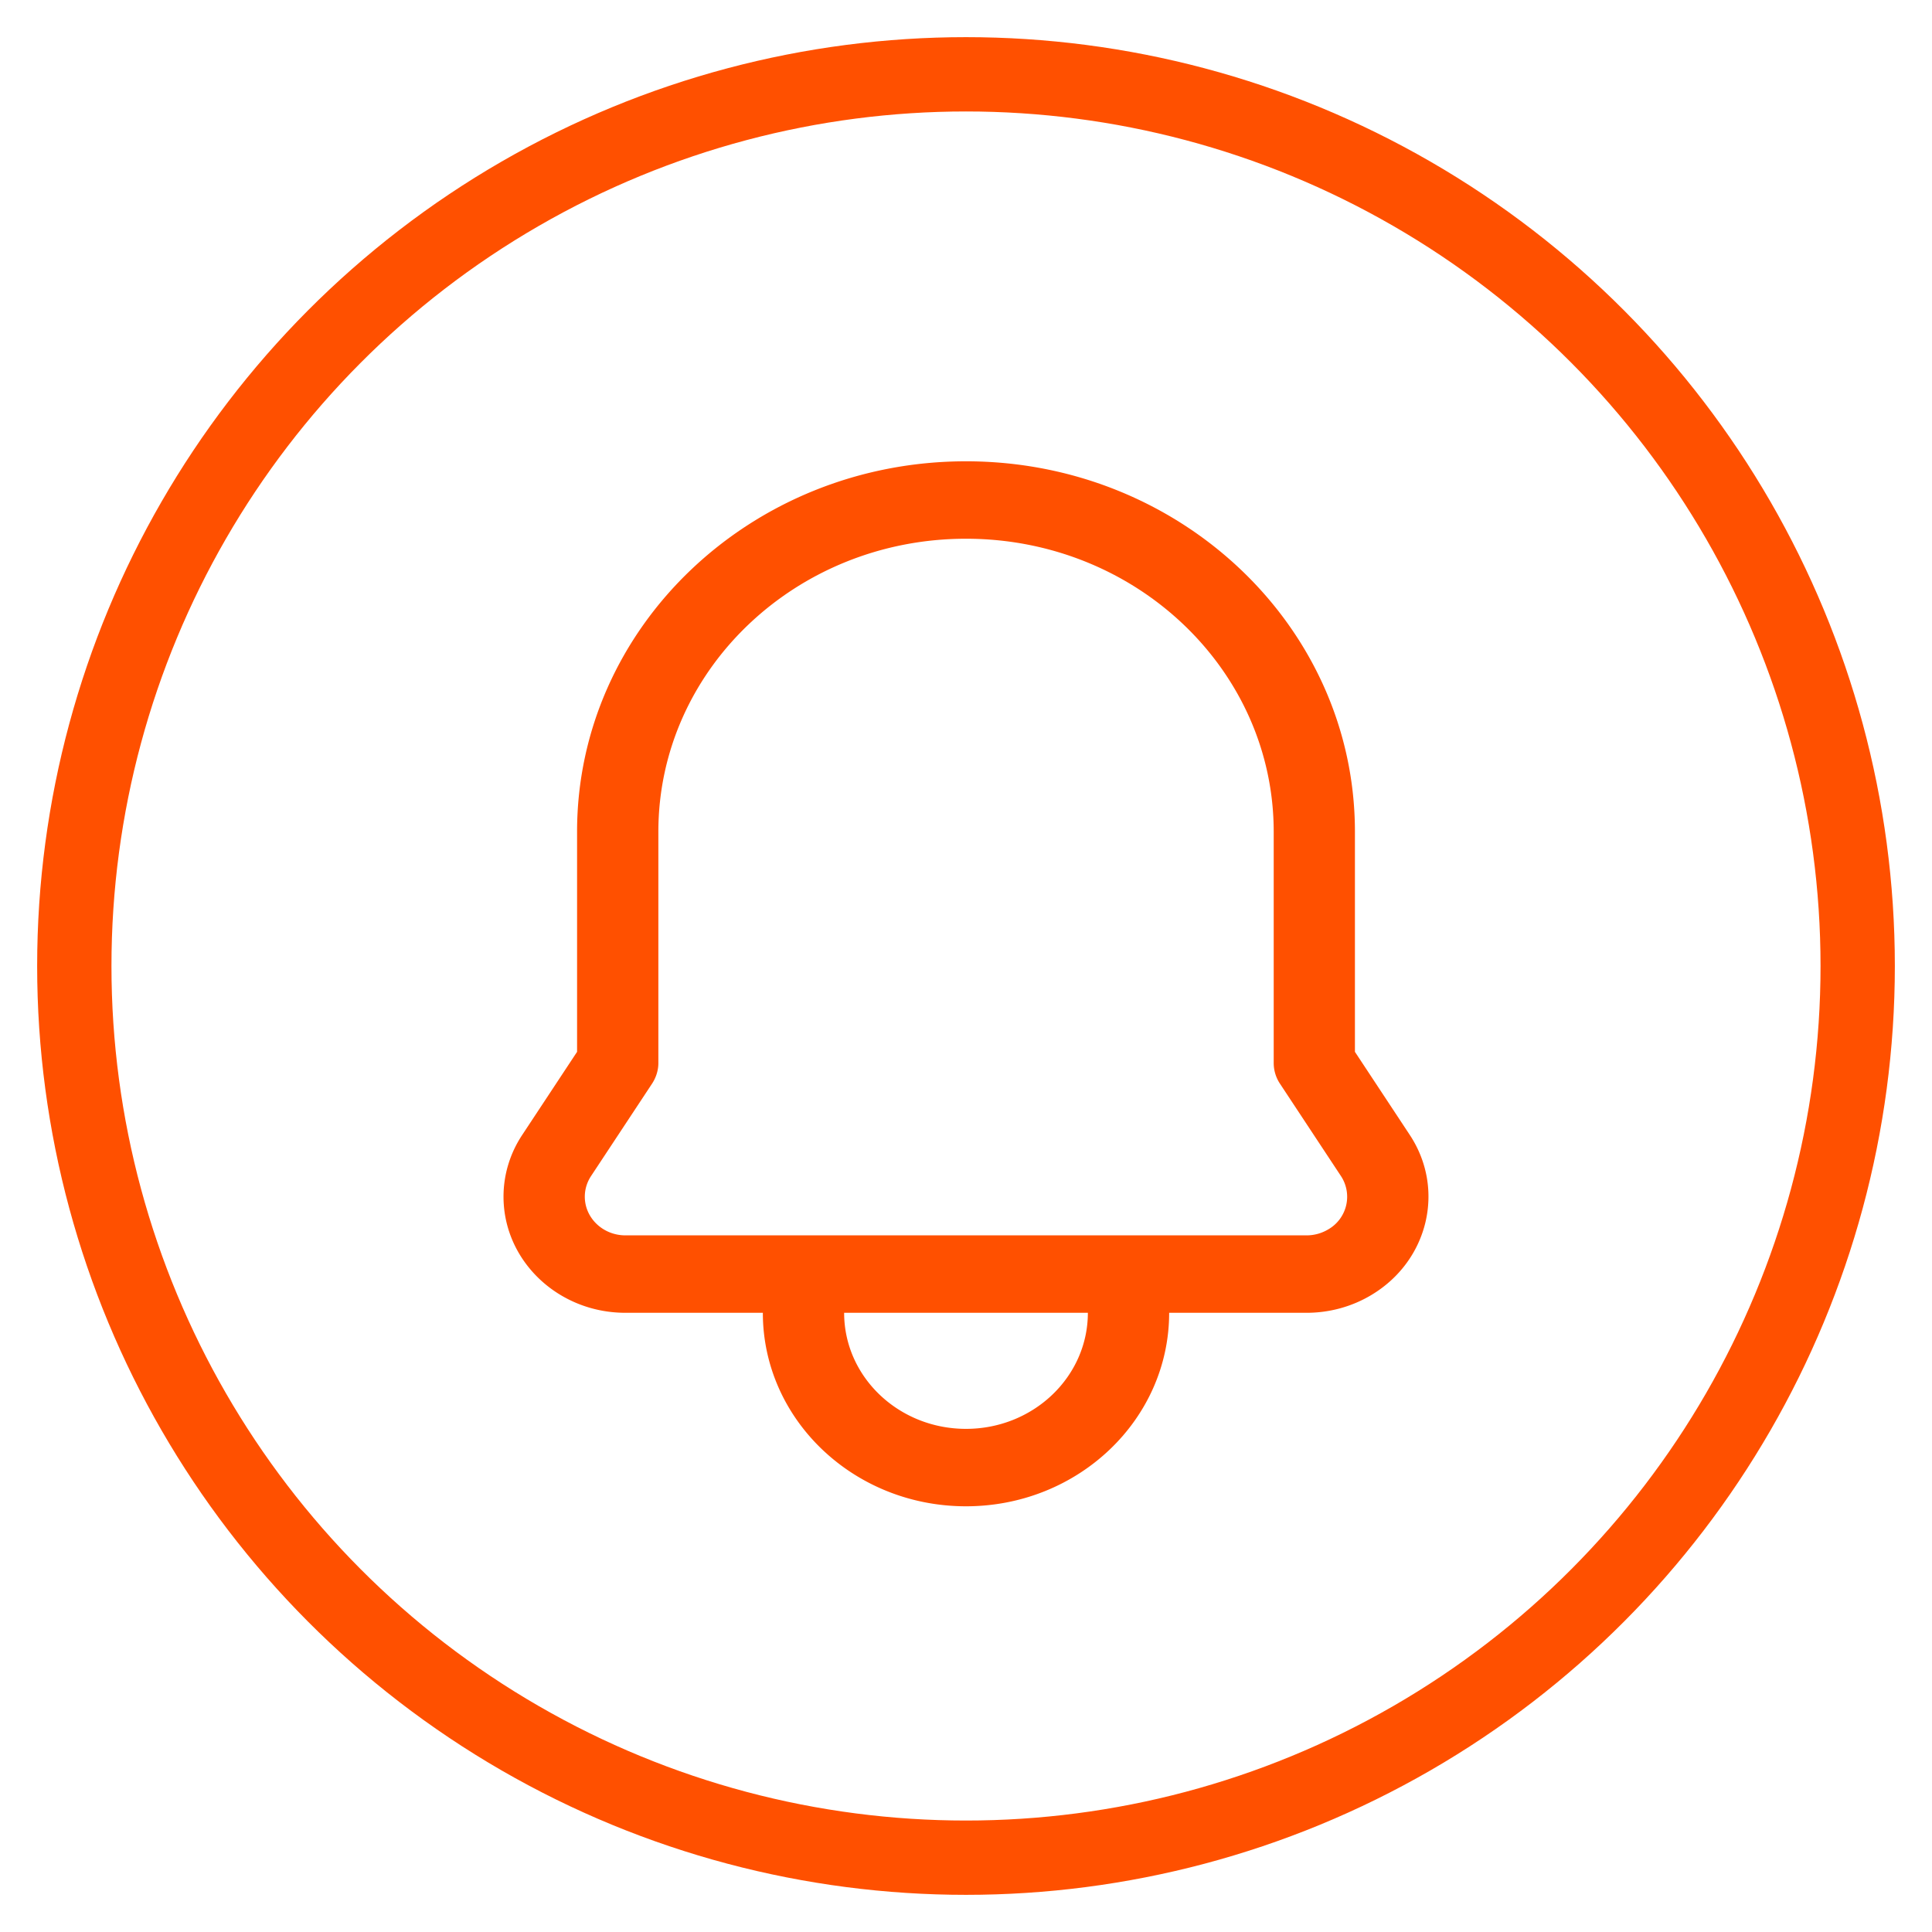 <svg xmlns="http://www.w3.org/2000/svg" xmlns:xlink="http://www.w3.org/1999/xlink" width="26" height="26" viewBox="0 0 26 26">
    <defs>
        <path id="a" d="M5.36 11.667c0 .863.734 1.562 1.64 1.562.906 0 1.64-.7 1.64-1.562zM7 1.25c-2.287 0-4.14 1.766-4.14 3.943v3.112c0 .098-.03.194-.084.277l-.822 1.245a.503.503 0 0 0-.084.277c0 .288.245.521.547.521h9.166a.567.567 0 0 0 .291-.08.506.506 0 0 0 .172-.718l-.822-1.245a.503.503 0 0 1-.083-.277V5.193C11.14 3.016 9.287 1.25 7 1.25zm2.734 10.417c0 1.438-1.224 2.604-2.734 2.604s-2.734-1.166-2.734-2.604h-1.85c-.905 0-1.64-.7-1.64-1.563 0-.294.087-.582.252-.831l.738-1.118V5.193C1.766 2.44 4.109.208 7 .208c2.89 0 5.234 2.232 5.234 4.985v2.962l.738 1.118c.482.73.251 1.695-.516 2.154-.261.157-.564.24-.873.24z"/>
    </defs>
    <g fill="none" fill-rule="evenodd" transform="translate(1 1)">
        <circle cx="12" cy="12" r="12" stroke="#FF5000"/>
        <use fill="#FF5000" fill-rule="nonzero" transform="translate(5 5)" xlink:href="#a"/>
    </g>
</svg>
